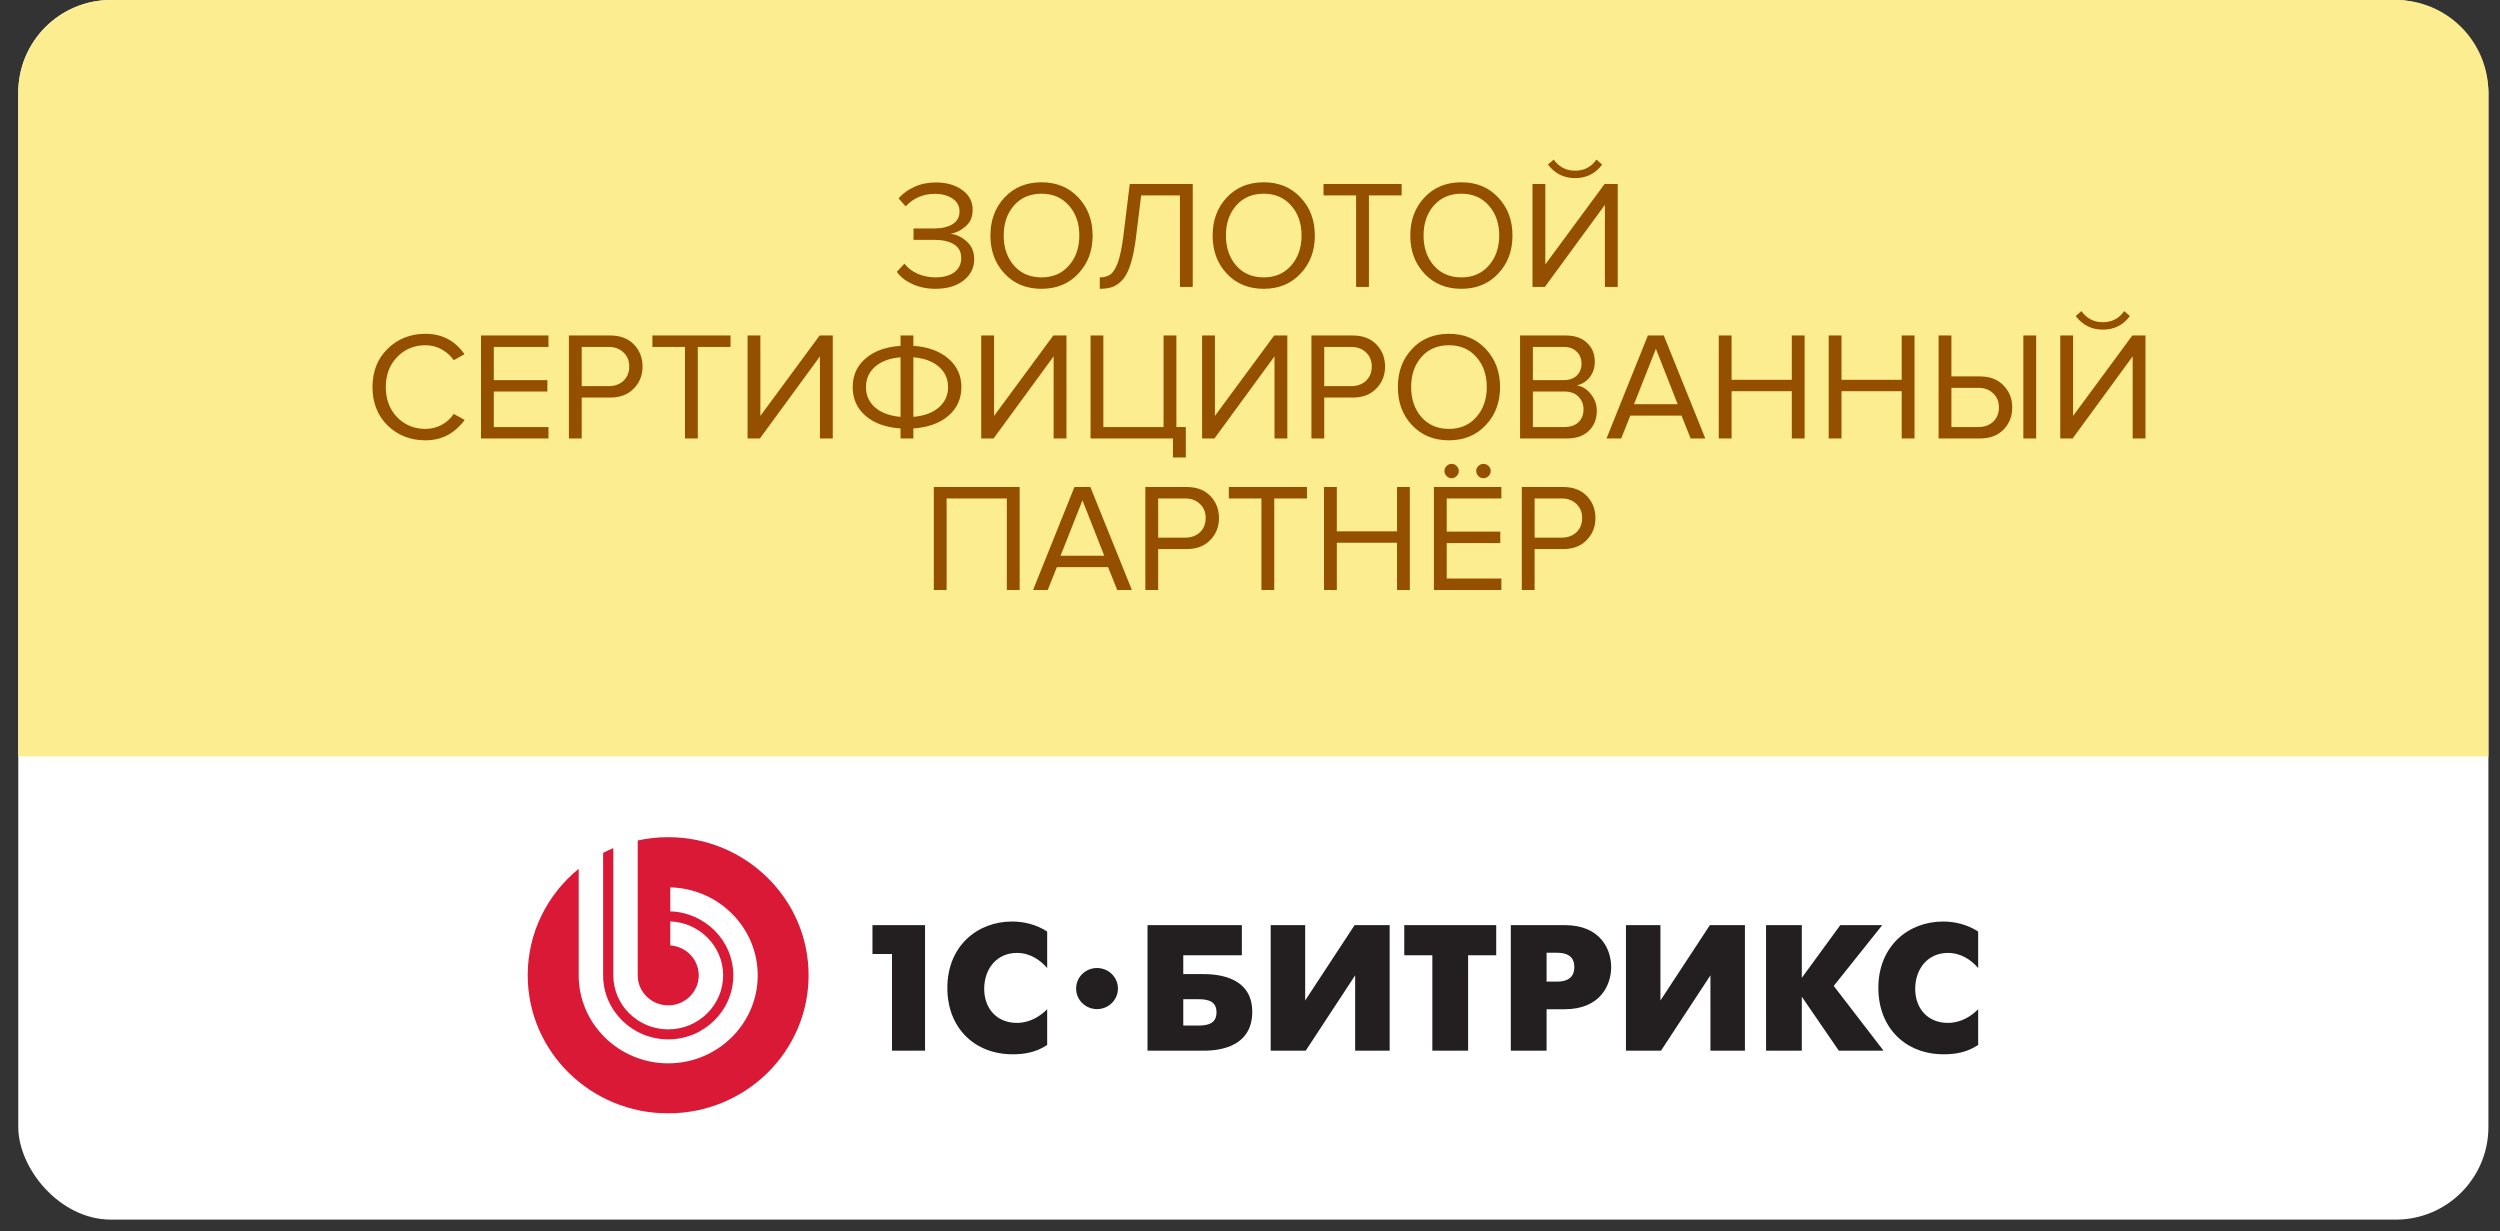 <svg width="132" height="65" viewBox="0 0 132 65" fill="none" xmlns="http://www.w3.org/2000/svg">
<rect x="0" y="0" width="132" height="65" fill="#333333" stroke="none"/>
<rect x="0.965" width="130.423" height="64.396" rx="4.891" fill="white"/>
<path d="M0.965 4.891C0.965 2.19 3.155 0 5.856 0H126.497C129.198 0 131.387 2.19 131.387 4.891V39.942H0.965V4.891Z" fill="#FCED91"/>
<path d="M49.4 15.249C48.944 15.249 48.533 15.165 48.169 14.996C47.805 14.828 47.533 14.613 47.354 14.352L47.754 13.921C47.916 14.138 48.145 14.315 48.438 14.45C48.737 14.581 49.052 14.646 49.384 14.646C49.808 14.646 50.142 14.556 50.386 14.377C50.631 14.192 50.753 13.942 50.753 13.627C50.753 13.301 50.626 13.059 50.37 12.902C50.12 12.744 49.778 12.665 49.343 12.665H48.234V12.062H49.343C49.729 12.062 50.044 11.989 50.289 11.842C50.538 11.69 50.663 11.464 50.663 11.165C50.663 10.872 50.538 10.644 50.289 10.481C50.044 10.318 49.734 10.236 49.359 10.236C48.745 10.236 48.232 10.456 47.819 10.896L47.444 10.473C47.661 10.223 47.938 10.021 48.275 9.869C48.617 9.712 48.995 9.633 49.408 9.633C49.962 9.633 50.424 9.763 50.794 10.024C51.169 10.285 51.356 10.638 51.356 11.084C51.356 11.443 51.234 11.73 50.99 11.948C50.751 12.16 50.481 12.293 50.183 12.347C50.481 12.374 50.764 12.505 51.03 12.739C51.302 12.972 51.438 13.287 51.438 13.684C51.438 14.141 51.25 14.516 50.876 14.809C50.501 15.102 50.009 15.249 49.4 15.249ZM54.992 15.249C54.193 15.249 53.544 14.983 53.044 14.45C52.544 13.918 52.294 13.247 52.294 12.437C52.294 11.627 52.544 10.956 53.044 10.424C53.544 9.891 54.193 9.625 54.992 9.625C55.785 9.625 56.432 9.891 56.932 10.424C57.437 10.956 57.69 11.627 57.69 12.437C57.69 13.247 57.437 13.918 56.932 14.45C56.432 14.983 55.785 15.249 54.992 15.249ZM54.992 14.646C55.59 14.646 56.071 14.44 56.435 14.027C56.804 13.608 56.989 13.078 56.989 12.437C56.989 11.79 56.804 11.26 56.435 10.847C56.071 10.434 55.59 10.228 54.992 10.228C54.389 10.228 53.905 10.434 53.541 10.847C53.177 11.26 52.995 11.79 52.995 12.437C52.995 13.078 53.177 13.608 53.541 14.027C53.905 14.44 54.389 14.646 54.992 14.646ZM58.069 15.249V14.646C58.303 14.646 58.493 14.592 58.64 14.483C58.787 14.374 58.917 14.16 59.031 13.839C59.145 13.513 59.24 13.048 59.316 12.445L59.651 9.714H62.976V15.151H62.3V10.318H60.254L59.985 12.494C59.914 13.075 59.819 13.554 59.7 13.929C59.585 14.304 59.441 14.586 59.267 14.776C59.099 14.961 58.922 15.086 58.738 15.151C58.558 15.217 58.336 15.249 58.069 15.249ZM66.725 15.249C65.927 15.249 65.277 14.983 64.777 14.45C64.277 13.918 64.027 13.247 64.027 12.437C64.027 11.627 64.277 10.956 64.777 10.424C65.277 9.891 65.927 9.625 66.725 9.625C67.519 9.625 68.165 9.891 68.665 10.424C69.171 10.956 69.424 11.627 69.424 12.437C69.424 13.247 69.171 13.918 68.665 14.45C68.165 14.983 67.519 15.249 66.725 15.249ZM66.725 14.646C67.323 14.646 67.804 14.44 68.168 14.027C68.538 13.608 68.722 13.078 68.722 12.437C68.722 11.79 68.538 11.26 68.168 10.847C67.804 10.434 67.323 10.228 66.725 10.228C66.122 10.228 65.638 10.434 65.274 10.847C64.91 11.26 64.728 11.79 64.728 12.437C64.728 13.078 64.91 13.608 65.274 14.027C65.638 14.44 66.122 14.646 66.725 14.646ZM72.279 15.151H71.602V10.318H69.882V9.714H74.007V10.318H72.279V15.151ZM77.161 15.249C76.363 15.249 75.713 14.983 75.213 14.45C74.713 13.918 74.463 13.247 74.463 12.437C74.463 11.627 74.713 10.956 75.213 10.424C75.713 9.891 76.363 9.625 77.161 9.625C77.955 9.625 78.602 9.891 79.101 10.424C79.607 10.956 79.859 11.627 79.859 12.437C79.859 13.247 79.607 13.918 79.101 14.45C78.602 14.983 77.955 15.249 77.161 15.249ZM77.161 14.646C77.759 14.646 78.24 14.44 78.604 14.027C78.974 13.608 79.159 13.078 79.159 12.437C79.159 11.79 78.974 11.26 78.604 10.847C78.24 10.434 77.759 10.228 77.161 10.228C76.558 10.228 76.075 10.434 75.71 10.847C75.346 11.26 75.164 11.79 75.164 12.437C75.164 13.078 75.346 13.608 75.71 14.027C76.075 14.44 76.558 14.646 77.161 14.646ZM81.568 15.151H80.916V9.714H81.593V13.961L84.723 9.714H85.416V15.151H84.739V10.815L81.568 15.151ZM84.593 8.687C84.239 9.166 83.764 9.405 83.166 9.405C82.574 9.405 82.096 9.166 81.731 8.687L82.033 8.426C82.316 8.818 82.693 9.013 83.166 9.013C83.644 9.013 84.019 8.818 84.291 8.426L84.593 8.687ZM22.464 23.249C21.671 23.249 21.005 22.988 20.467 22.467C19.934 21.939 19.668 21.263 19.668 20.437C19.668 19.611 19.934 18.937 20.467 18.415C21.005 17.888 21.671 17.625 22.464 17.625C23.334 17.625 24.021 17.983 24.526 18.701L23.956 19.019C23.798 18.785 23.586 18.595 23.32 18.448C23.054 18.301 22.768 18.228 22.464 18.228C21.866 18.228 21.366 18.437 20.964 18.856C20.567 19.269 20.369 19.796 20.369 20.437C20.369 21.078 20.567 21.608 20.964 22.026C21.366 22.439 21.866 22.646 22.464 22.646C22.768 22.646 23.054 22.575 23.32 22.434C23.586 22.287 23.798 22.094 23.956 21.855L24.535 22.173C24.007 22.89 23.317 23.249 22.464 23.249ZM28.959 23.151H25.397V17.714H28.959V18.318H26.073V20.07H28.902V20.673H26.073V22.548H28.959V23.151ZM30.714 23.151H30.038V17.714H32.222C32.749 17.714 33.165 17.872 33.469 18.187C33.774 18.502 33.926 18.891 33.926 19.353C33.926 19.815 33.771 20.203 33.461 20.518C33.157 20.834 32.744 20.991 32.222 20.991H30.714V23.151ZM32.141 20.388C32.461 20.388 32.722 20.293 32.923 20.103C33.124 19.907 33.225 19.657 33.225 19.353C33.225 19.049 33.124 18.801 32.923 18.611C32.722 18.415 32.461 18.318 32.141 18.318H30.714V20.388H32.141ZM36.843 23.151H36.167V18.318H34.447V17.714H38.572V18.318H36.843V23.151ZM40.123 23.151H39.471V17.714H40.147V21.961L43.277 17.714H43.97V23.151H43.294V18.815L40.123 23.151ZM48.225 23.151H47.549V22.622C46.766 22.567 46.15 22.344 45.699 21.953C45.247 21.562 45.022 21.056 45.022 20.437C45.022 19.823 45.247 19.32 45.699 18.929C46.15 18.538 46.766 18.315 47.549 18.261V17.714H48.225V18.261C49.002 18.315 49.619 18.54 50.076 18.937C50.532 19.328 50.761 19.828 50.761 20.437C50.761 21.056 50.532 21.562 50.076 21.953C49.625 22.344 49.008 22.567 48.225 22.622V23.151ZM49.57 21.513C49.896 21.23 50.059 20.872 50.059 20.437C50.059 20.002 49.896 19.643 49.57 19.361C49.244 19.078 48.796 18.913 48.225 18.864V22.01C48.796 21.961 49.244 21.796 49.57 21.513ZM46.204 19.361C45.883 19.643 45.723 20.002 45.723 20.437C45.723 20.872 45.883 21.23 46.204 21.513C46.53 21.796 46.978 21.961 47.549 22.01V18.864C46.978 18.913 46.53 19.078 46.204 19.361ZM52.461 23.151H51.809V17.714H52.486V21.961L55.616 17.714H56.309V23.151H55.632V18.815L52.461 23.151ZM61.933 24.154V23.151H57.581V17.714H58.257V22.548H61.436V17.714H62.113V22.548H62.61V24.154H61.933ZM64.123 23.151H63.471V17.714H64.148V21.961L67.278 17.714H67.971V23.151H67.294V18.815L64.123 23.151ZM69.919 23.151H69.243V17.714H71.427C71.954 17.714 72.37 17.872 72.674 18.187C72.978 18.502 73.131 18.891 73.131 19.353C73.131 19.815 72.976 20.203 72.666 20.518C72.362 20.834 71.949 20.991 71.427 20.991H69.919V23.151ZM71.346 20.388C71.666 20.388 71.927 20.293 72.128 20.103C72.329 19.907 72.43 19.657 72.43 19.353C72.43 19.049 72.329 18.801 72.128 18.611C71.927 18.415 71.666 18.318 71.346 18.318H69.919V20.388H71.346ZM76.505 23.249C75.706 23.249 75.056 22.983 74.556 22.45C74.056 21.918 73.807 21.247 73.807 20.437C73.807 19.627 74.056 18.956 74.556 18.424C75.056 17.891 75.706 17.625 76.505 17.625C77.298 17.625 77.945 17.891 78.445 18.424C78.95 18.956 79.203 19.627 79.203 20.437C79.203 21.247 78.95 21.918 78.445 22.45C77.945 22.983 77.298 23.249 76.505 23.249ZM76.505 22.646C77.102 22.646 77.583 22.439 77.948 22.026C78.317 21.608 78.502 21.078 78.502 20.437C78.502 19.79 78.317 19.26 77.948 18.847C77.583 18.434 77.102 18.228 76.505 18.228C75.901 18.228 75.418 18.434 75.054 18.847C74.69 19.26 74.508 19.79 74.508 20.437C74.508 21.078 74.69 21.608 75.054 22.026C75.418 22.439 75.901 22.646 76.505 22.646ZM82.738 23.151H80.26V17.714H82.681C83.148 17.714 83.517 17.842 83.789 18.098C84.066 18.353 84.205 18.687 84.205 19.1C84.205 19.426 84.112 19.703 83.928 19.932C83.743 20.154 83.517 20.293 83.251 20.347C83.539 20.391 83.786 20.543 83.993 20.804C84.205 21.065 84.311 21.358 84.311 21.684C84.311 22.124 84.17 22.48 83.887 22.752C83.61 23.018 83.227 23.151 82.738 23.151ZM82.567 20.07C82.865 20.07 83.096 19.989 83.259 19.826C83.422 19.663 83.504 19.453 83.504 19.198C83.504 18.942 83.42 18.733 83.251 18.57C83.088 18.402 82.86 18.318 82.567 18.318H80.936V20.07H82.567ZM82.599 22.548C82.914 22.548 83.162 22.464 83.341 22.296C83.52 22.127 83.61 21.899 83.61 21.611C83.61 21.345 83.52 21.122 83.341 20.942C83.167 20.763 82.92 20.673 82.599 20.673H80.936V22.548H82.599ZM90.04 23.151H89.266L88.785 21.945H86.079L85.598 23.151H84.824L87.008 17.714H87.848L90.04 23.151ZM88.581 21.342L87.432 18.415L86.275 21.342H88.581ZM95.284 23.151H94.607V20.657H91.428V23.151H90.751V17.714H91.428V20.054H94.607V17.714H95.284V23.151ZM101.087 23.151H100.41V20.657H97.231V23.151H96.555V17.714H97.231V20.054H100.41V17.714H101.087V23.151ZM102.358 17.714H103.034V19.875H104.542C105.064 19.875 105.477 20.032 105.781 20.347C106.091 20.663 106.246 21.051 106.246 21.513C106.246 21.975 106.094 22.363 105.789 22.679C105.485 22.994 105.069 23.151 104.542 23.151H102.358V17.714ZM104.461 20.478H103.034V22.548H104.461C104.781 22.548 105.042 22.453 105.243 22.263C105.444 22.067 105.545 21.817 105.545 21.513C105.545 21.209 105.444 20.961 105.243 20.771C105.042 20.576 104.781 20.478 104.461 20.478ZM107.509 23.151H106.833V17.714H107.509V23.151ZM109.434 23.151H108.782V17.714H109.458V21.961L112.588 17.714H113.281V23.151H112.605V18.815L109.434 23.151ZM112.458 16.687C112.105 17.166 111.629 17.405 111.031 17.405C110.439 17.405 109.961 17.166 109.597 16.687L109.898 16.427C110.181 16.818 110.559 17.013 111.031 17.013C111.51 17.013 111.885 16.818 112.156 16.427L112.458 16.687ZM53.838 31.151H53.161V26.318H49.982V31.151H49.306V25.714H53.838V31.151ZM59.763 31.151H58.989L58.508 29.945H55.802L55.321 31.151H54.546L56.731 25.714H57.571L59.763 31.151ZM58.304 29.342L57.155 26.415L55.997 29.342H58.304ZM61.151 31.151H60.474V25.714H62.659C63.186 25.714 63.602 25.872 63.906 26.187C64.21 26.502 64.362 26.891 64.362 27.353C64.362 27.815 64.207 28.203 63.898 28.518C63.593 28.834 63.18 28.991 62.659 28.991H61.151V31.151ZM62.577 28.388C62.898 28.388 63.159 28.293 63.36 28.103C63.561 27.907 63.661 27.657 63.661 27.353C63.661 27.049 63.561 26.801 63.36 26.611C63.159 26.415 62.898 26.318 62.577 26.318H61.151V28.388H62.577ZM67.28 31.151H66.603V26.318H64.883V25.714H69.008V26.318H67.28V31.151ZM74.439 31.151H73.763V28.657H70.584V31.151H69.907V25.714H70.584V28.054H73.763V25.714H74.439V31.151ZM78.596 24.606C78.672 24.676 78.71 24.763 78.71 24.867C78.71 24.97 78.672 25.059 78.596 25.136C78.52 25.212 78.43 25.25 78.327 25.25C78.224 25.25 78.134 25.212 78.058 25.136C77.982 25.059 77.944 24.97 77.944 24.867C77.944 24.763 77.982 24.676 78.058 24.606C78.134 24.53 78.224 24.492 78.327 24.492C78.43 24.492 78.52 24.53 78.596 24.606ZM76.909 24.606C76.985 24.676 77.023 24.763 77.023 24.867C77.023 24.97 76.985 25.059 76.909 25.136C76.838 25.212 76.751 25.25 76.648 25.25C76.544 25.25 76.455 25.212 76.379 25.136C76.303 25.059 76.265 24.97 76.265 24.867C76.265 24.763 76.303 24.676 76.379 24.606C76.455 24.53 76.544 24.492 76.648 24.492C76.751 24.492 76.838 24.53 76.909 24.606ZM79.272 31.151H75.71V25.714H79.272V26.318H76.387V28.07H79.215V28.673H76.387V30.548H79.272V31.151ZM81.028 31.151H80.351V25.714H82.536C83.063 25.714 83.479 25.872 83.783 26.187C84.087 26.502 84.239 26.891 84.239 27.353C84.239 27.815 84.085 28.203 83.775 28.518C83.47 28.834 83.057 28.991 82.536 28.991H81.028V31.151ZM82.454 28.388C82.775 28.388 83.036 28.293 83.237 28.103C83.438 27.907 83.538 27.657 83.538 27.353C83.538 27.049 83.438 26.801 83.237 26.611C83.036 26.415 82.775 26.318 82.454 26.318H81.028V28.388H82.454Z" fill="#944F00"/>
<path fill-rule="evenodd" clip-rule="evenodd" d="M57.923 51.111C57.313 51.111 56.819 51.596 56.819 52.195C56.819 52.795 57.313 53.281 57.923 53.281C58.533 53.281 59.027 52.795 59.027 52.195C59.027 51.596 58.533 51.111 57.923 51.111ZM102.847 50.314C103.571 50.314 104.1 50.712 104.447 51.111V49.187C103.879 48.808 103.193 48.656 102.598 48.656C100.768 48.656 99.177 49.945 99.177 52.161C99.177 54.283 100.623 55.667 102.626 55.667C103.204 55.667 103.84 55.581 104.447 55.174V53.288C104.1 53.639 103.552 54.009 102.847 54.009C101.769 54.009 101.123 53.223 101.123 52.218C101.123 51.129 101.807 50.314 102.847 50.314ZM99.384 48.846H97.168L95.135 51.631V48.846H93.247L93.248 55.477H95.135V52.625L97.09 55.477H99.452L96.821 52.057L99.384 48.846ZM87.671 52.825V48.846H85.85V55.477H87.7L90.311 51.498V55.477H92.132V48.846H90.282L87.671 52.825ZM82.199 51.83H81.66V50.305H82.199C83.008 50.305 83.124 50.731 83.124 51.062C83.124 51.347 83.037 51.83 82.199 51.83ZM82.613 48.846H79.771V55.477H81.66V53.288H82.613C84.521 53.288 85.07 51.982 85.07 51.062C85.07 50.153 84.531 48.846 82.613 48.846ZM74.145 50.437H75.628V55.477H77.517V50.437H79V48.846H74.145V50.437ZM68.913 52.825V48.846H67.092V55.477H68.942L71.552 51.498V55.477H73.374V48.846H71.524L68.913 52.825ZM63.286 54.15H62.477V52.758H63.286C63.884 52.758 64.231 52.929 64.231 53.45C64.231 53.98 63.875 54.15 63.286 54.15ZM63.47 51.432H62.477V50.437H65.57V48.846H60.589L60.589 55.477L63.47 55.477C63.961 55.477 66.119 55.495 66.119 53.422C66.119 51.422 63.98 51.432 63.47 51.432ZM50.02 52.161C50.02 54.283 51.465 55.667 53.469 55.667C54.048 55.667 54.683 55.581 55.291 55.174V53.288C54.943 53.639 54.394 54.009 53.691 54.009C52.611 54.009 51.966 53.223 51.966 52.218C51.966 51.129 52.65 50.314 53.691 50.314C54.413 50.314 54.943 50.712 55.291 51.111V49.187C54.721 48.808 54.038 48.656 53.44 48.656C51.609 48.656 50.02 49.945 50.02 52.161ZM46.066 50.371H47.098V55.477H48.842V48.846H46.066V50.371Z" fill="#231F20"/>
<path fill-rule="evenodd" clip-rule="evenodd" d="M35.278 44.203C34.726 44.203 34.188 44.264 33.671 44.377V51.499C33.671 52.371 34.395 53.083 35.282 53.083C36.17 53.083 36.893 52.371 36.893 51.499C36.893 50.661 36.227 49.973 35.389 49.918V48.65C36.937 48.705 38.182 49.964 38.182 51.499C38.182 53.069 36.88 54.351 35.282 54.351C33.684 54.351 32.382 53.069 32.382 51.499V44.78C32.199 44.857 32.02 44.941 31.845 45.032V51.499C31.845 53.36 33.389 54.878 35.282 54.878C37.176 54.878 38.719 53.36 38.719 51.499C38.719 49.673 37.234 48.177 35.389 48.121V46.853C37.944 46.91 40.008 48.975 40.008 51.499C40.008 54.059 37.885 56.145 35.282 56.145C32.679 56.145 30.555 54.059 30.555 51.499V45.873C28.912 47.21 27.863 49.231 27.863 51.493C27.863 55.519 31.183 58.784 35.278 58.784C39.374 58.784 42.693 55.519 42.693 51.493C42.693 47.467 39.374 44.203 35.278 44.203Z" fill="#D91935"/>
</svg>
